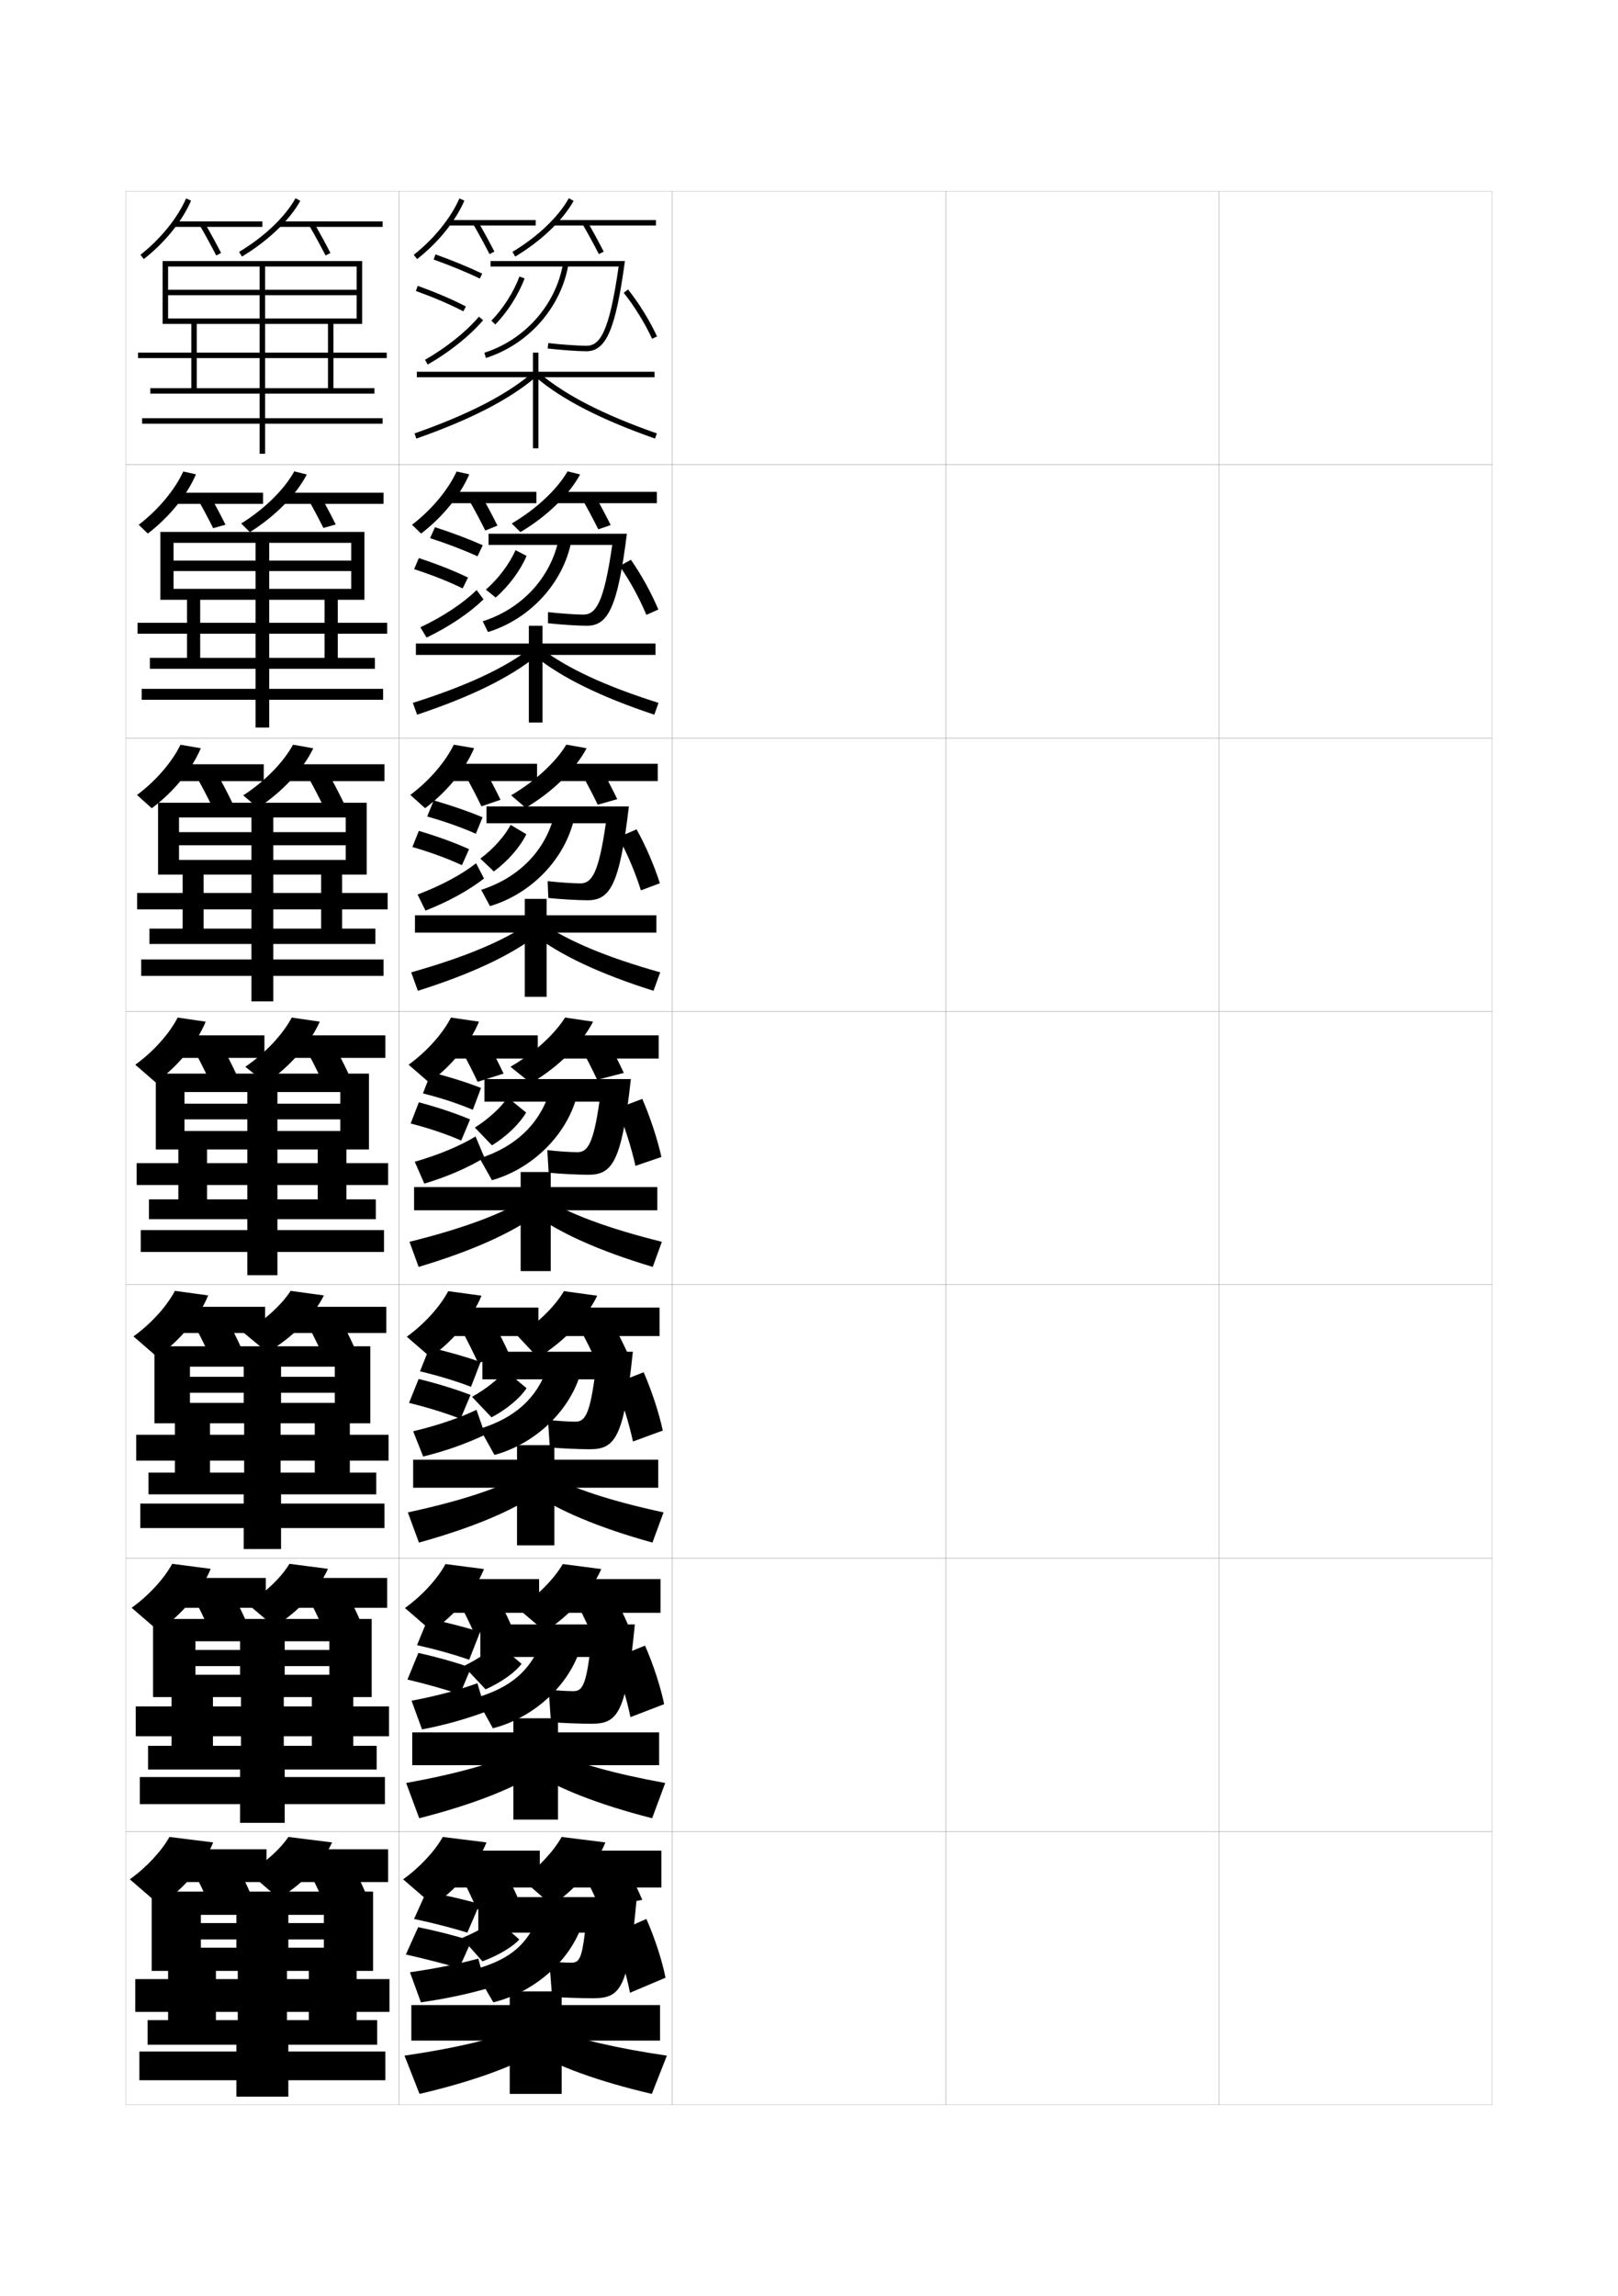 <?xml version="1.0" encoding="utf-8"?>
<!-- Generator: Adobe Illustrator 15.0.2, SVG Export Plug-In . SVG Version: 6.00 Build 0)  -->
<!DOCTYPE svg PUBLIC "-//W3C//DTD SVG 1.1//EN" "http://www.w3.org/Graphics/SVG/1.1/DTD/svg11.dtd">
<svg version="1.1" id="glyphs" xmlns="http://www.w3.org/2000/svg" xmlns:xlink="http://www.w3.org/1999/xlink" x="0px" y="0px"
	 width="592px" height="840px" viewBox="0 0 592 840" enable-background="new 0 0 592 840" xml:space="preserve">
<g>
	<rect x="46" y="70" fill="none" stroke="#999999" stroke-width="0.1" width="100" height="100"/>
	<rect x="46" y="170" fill="none" stroke="#999999" stroke-width="0.1" width="100" height="100"/>
	<rect x="46" y="270" fill="none" stroke="#999999" stroke-width="0.1" width="100" height="100"/>
	<rect x="46" y="370" fill="none" stroke="#999999" stroke-width="0.1" width="100" height="100"/>
	<rect x="46" y="470" fill="none" stroke="#999999" stroke-width="0.1" width="100" height="100"/>
	<rect x="46" y="570" fill="none" stroke="#999999" stroke-width="0.1" width="100" height="100"/>
	<rect x="46" y="670" fill="none" stroke="#999999" stroke-width="0.1" width="100" height="100"/>
	<rect x="146" y="70" fill="none" stroke="#999999" stroke-width="0.1" width="100" height="100"/>
	<rect x="146" y="170" fill="none" stroke="#999999" stroke-width="0.1" width="100" height="100"/>
	<rect x="146" y="270" fill="none" stroke="#999999" stroke-width="0.1" width="100" height="100"/>
	<rect x="146" y="370" fill="none" stroke="#999999" stroke-width="0.1" width="100" height="100"/>
	<rect x="146" y="470" fill="none" stroke="#999999" stroke-width="0.1" width="100" height="100"/>
	<rect x="146" y="570" fill="none" stroke="#999999" stroke-width="0.1" width="100" height="100"/>
	<rect x="146" y="670" fill="none" stroke="#999999" stroke-width="0.1" width="100" height="100"/>
	<rect x="246" y="70" fill="none" stroke="#999999" stroke-width="0.1" width="100" height="100"/>
	<rect x="246" y="170" fill="none" stroke="#999999" stroke-width="0.1" width="100" height="100"/>
	<rect x="246" y="270" fill="none" stroke="#999999" stroke-width="0.1" width="100" height="100"/>
	<rect x="246" y="370" fill="none" stroke="#999999" stroke-width="0.1" width="100" height="100"/>
	<rect x="246" y="470" fill="none" stroke="#999999" stroke-width="0.1" width="100" height="100"/>
	<rect x="246" y="570" fill="none" stroke="#999999" stroke-width="0.1" width="100" height="100"/>
	<rect x="246" y="670" fill="none" stroke="#999999" stroke-width="0.1" width="100" height="100"/>
	<rect x="346" y="70" fill="none" stroke="#999999" stroke-width="0.1" width="100" height="100"/>
	<rect x="346" y="170" fill="none" stroke="#999999" stroke-width="0.1" width="100" height="100"/>
	<rect x="346" y="270" fill="none" stroke="#999999" stroke-width="0.1" width="100" height="100"/>
	<rect x="346" y="370" fill="none" stroke="#999999" stroke-width="0.1" width="100" height="100"/>
	<rect x="346" y="470" fill="none" stroke="#999999" stroke-width="0.1" width="100" height="100"/>
	<rect x="346" y="570" fill="none" stroke="#999999" stroke-width="0.1" width="100" height="100"/>
	<rect x="346" y="670" fill="none" stroke="#999999" stroke-width="0.1" width="100" height="100"/>
	<rect x="446" y="70" fill="none" stroke="#999999" stroke-width="0.1" width="100" height="100"/>
	<rect x="446" y="170" fill="none" stroke="#999999" stroke-width="0.1" width="100" height="100"/>
	<rect x="446" y="270" fill="none" stroke="#999999" stroke-width="0.1" width="100" height="100"/>
	<rect x="446" y="370" fill="none" stroke="#999999" stroke-width="0.1" width="100" height="100"/>
	<rect x="446" y="470" fill="none" stroke="#999999" stroke-width="0.1" width="100" height="100"/>
	<rect x="446" y="570" fill="none" stroke="#999999" stroke-width="0.1" width="100" height="100"/>
	<rect x="446" y="670" fill="none" stroke="#999999" stroke-width="0.1" width="100" height="100"/>
</g>
<g>
	<polygon points="239.5,136 197,136 197,129 195,129 195,136 152.5,136 152.5,138 195,138 195,164 197,164 197,138 239.5,138 	"/>
	<path d="M152.331,160.443l-0.662-1.887c19.348-6.788,33.311-13.926,42.687-21.821
		l1.289,1.529C186.079,146.319,171.911,153.574,152.331,160.443z"/>
	<path d="M239.669,160.443c-19.58-6.869-33.748-14.124-43.313-22.179l1.289-1.529
		c9.376,7.896,23.339,15.033,42.687,21.821L239.669,160.443z"/>
</g>
<g>
	<g>
		<polygon points="193.5,228.917 193.5,235.417 152.167,235.417 152.167,239.583 193.5,239.583 
			193.5,264.333 198.5,264.333 198.5,239.583 239.833,239.583 239.833,235.417 
			198.5,235.417 198.5,228.917 		"/>
		<path d="M151.055,257.131c19.525-6.171,33.543-12.705,42.963-19.933l2.105,2.945
			c-9.645,7.745-23.843,14.748-43.512,21.309L151.055,257.131z"/>
		<path d="M239.389,261.452c-19.67-6.561-33.868-13.563-43.512-21.309l2.105-2.945
			c9.42,7.228,23.438,13.762,42.963,19.933L239.389,261.452z"/>
	</g>
	<g>
		<polygon points="192,328.833 192,334.833 151.833,334.833 151.833,341.167 192,341.167 
			192,364.667 200,364.667 200,341.167 240.167,341.167 240.167,334.833 200,334.833 
			200,328.833 		"/>
		<path d="M150.441,355.706c19.703-5.554,33.775-11.484,43.239-18.044l2.921,4.36
			c-9.724,7.437-23.952,14.186-43.71,20.439L150.441,355.706z"/>
		<path d="M239.108,362.461c-19.759-6.253-33.986-13.003-43.71-20.439l2.92-4.36
			c9.464,6.56,23.536,12.49,43.239,18.044L239.108,362.461z"/>
	</g>
	<g>
		<polygon points="190.5,428.75 190.5,434.25 151.5,434.25 151.5,442.75 190.5,442.75 190.5,465 201.5,465 201.5,442.75 
			240.5,442.75 240.5,434.25 201.5,434.25 201.5,428.75 		"/>
		<path d="M149.828,454.28l3.344,9.189c19.848-5.945,34.105-12.442,43.908-19.569
			L193.344,438.125C183.835,444.017,169.709,449.344,149.828,454.28z"/>
		<path d="M242.172,454.28l-3.344,9.189c-19.848-5.945-34.105-12.442-43.908-19.569
			L198.656,438.125C208.165,444.017,222.291,449.344,242.172,454.28z"/>
	</g>
	<g>
		<polygon points="189.167,528.666 189.167,534 151.167,534 151.167,544.25 189.167,544.25 
			189.167,565.334 202.833,565.334 202.833,544.25 240.833,544.25 240.833,534 202.833,534 
			202.833,528.666 		"/>
		<path d="M149.219,553.27l4.062,11.043c19.937-5.532,34.224-11.667,44.105-18.362
			l-5.491-6.616C182.587,544.438,168.77,549.053,149.219,553.27z"/>
		<path d="M242.781,553.27l-4.062,11.043c-19.937-5.532-34.224-11.667-44.105-18.362
			l5.491-6.616C209.413,544.438,223.23,549.053,242.781,553.27z"/>
	</g>
	<g>
		<polygon points="187.833,628.583 187.833,633.75 150.833,633.75 150.833,645.75 187.833,645.75 
			187.833,665.667 204.167,665.667 204.167,645.75 241.167,645.75 241.167,633.75 204.167,633.75 
			204.167,628.583 		"/>
		<path d="M148.609,652.26l4.781,12.896c20.026-5.12,34.343-10.893,44.303-17.156
			l-7.245-7.458C181.34,644.857,167.83,648.762,148.609,652.26z"/>
		<path d="M243.391,652.26l-4.781,12.896c-20.026-5.12-34.343-10.893-44.303-17.156
			l7.245-7.458C210.66,644.857,224.17,648.762,243.391,652.26z"/>
	</g>
</g>
<g>
	<polygon points="186.5,728.5 186.5,733.5 150.5,733.5 150.5,746.5 186.5,746.5 186.5,766 205.5,766 205.5,746.5 241.5,746.5 
		241.5,733.5 205.5,733.5 205.5,728.5 	"/>
	<path d="M148,752l5.5,14c20.115-4.708,34.462-10.118,44.5-15.95L189,742.5
		C180.092,746.028,166.89,749.221,148,752z"/>
	<path d="M244,752l-5.5,14c-20.115-4.708-34.462-10.118-44.5-15.95L203,742.5
		C211.908,746.028,225.11,749.221,244,752z"/>
</g>
<g>
	<path d="M152.618,94.786l-1.236-1.572c7.36-5.783,13.604-13.488,16.701-20.612
		l1.834,0.797C166.646,80.923,160.341,88.719,152.618,94.786z"/>
	<rect x="164" y="80.5" width="32" height="2"/>
	<path d="M179.11,92.957C177.265,89.361,175.198,85.572,173.134,82l1.732-1
		c2.08,3.6,4.163,7.419,6.023,11.043L179.11,92.957z"/>
	<path d="M188.513,93.858l-1.025-1.717C196.622,86.688,204.337,79.351,208.125,72.516l1.75,0.969
		C205.923,80.615,197.938,88.231,188.513,93.858z"/>
	<rect x="202.5" y="80.5" width="37.5" height="2"/>
	<path d="M219.11,92.957C217.265,89.361,215.198,85.572,213.134,82l1.732-1
		c2.08,3.6,4.163,7.419,6.023,11.043L219.11,92.957z"/>
</g>
<g>
	<g>
		<path d="M150.754,191.976c7.16-5.488,13.244-12.805,16.301-19.491l4.639,1.031
			c-3.258,7.627-9.669,15.577-17.616,21.675L150.754,191.976z"/>
		<rect x="164.166" y="179.917" width="32.084" height="4.167"/>
		<path d="M171.574,182.855L175.994,181c2.087,3.668,4.175,7.585,6.016,11.278
			l-4.451,1.798C175.731,190.407,173.649,186.5,171.574,182.855z"/>
		<path d="M187.241,191.511c9.028-5.334,16.621-12.49,20.425-19.084L212.25,173.572
			c-3.988,7.383-12.069,15.286-21.825,21.083L187.241,191.511z"/>
		<rect x="203.583" y="179.917" width="36.75" height="4.167"/>
		<path d="M212.922,182.417l4.507-1.621c2.087,3.668,4.175,7.585,6.016,11.279
			l-4.538,1.563C217.079,189.968,214.997,186.062,212.922,182.417z"/>
	</g>
	<g>
		<path d="M150.127,290.8c6.958-5.193,12.883-12.121,15.9-18.371l7.445,1.266
			c-3.244,7.73-9.762,15.834-17.933,21.962L150.127,290.8z"/>
		<rect x="164.333" y="279.396" width="32.167" height="6.333"/>
		<path d="M170.162,283.49l6.96-2.428c2.094,3.737,4.187,7.751,6.008,11.514
			l-6.976,2.399C174.345,291.231,172.247,287.209,170.162,283.49z"/>
		<path d="M186.996,290.943c8.922-5.214,16.391-12.19,20.212-18.542l7.417,1.323
			c-4.024,7.634-12.201,15.824-22.288,21.792L186.996,290.943z"/>
		<rect x="204.667" y="279.396" width="36" height="6.333"/>
		<path d="M212.711,282.896l7.128-2.061c2.094,3.737,4.187,7.751,6.008,11.515
			l-7.144,2.032C216.894,290.637,214.796,286.614,212.711,282.896z"/>
	</g>
	<g>
		<path d="M149.5,389.5l7.5,6.5c8.395-6.158,15.02-14.416,18.25-22.25l-10.25-1.5
			C162.021,378.062,156.257,384.602,149.5,389.5z"/>
		<rect x="164.5" y="378.75" width="32.25" height="8.5"/>
		<path d="M168.75,384c2.095,3.792,4.209,7.931,6,11.75l9.5-3c-1.801-3.833-3.898-7.944-6-11.75
			L168.75,384z"/>
		<path d="M186.75,390.25l7.5,6c10.418-6.138,18.689-14.614,22.75-22.5l-10.25-1.5
			C202.912,378.36,195.565,385.156,186.75,390.25z"/>
		<rect x="205.75" y="378.75" width="35.25" height="8.5"/>
		<path d="M212.5,383.25c2.095,3.792,4.209,7.932,6,11.75l9.75-2.5
			c-1.801-3.833-3.898-7.944-6-11.75L212.5,383.25z"/>
	</g>
</g>
<g>
	<path d="M148.833,489L157.5,496.5c8.618-6.189,15.432-14.57,18.667-22.5L164,472.334
		C161.061,477.912,155.406,484.25,148.833,489z"/>
	<rect x="163.833" y="478.332" width="33.167" height="10.418"/>
	<path d="M168.917,486.582c2.104,3.865,4.226,8.105,6,12l11.5-3
		c-1.781-3.902-3.892-8.127-6-12L168.917,486.582z"/>
	<path d="M189.417,488.75l7.417,7.916C206.801,490.492,214.712,481.963,218.5,474
		l-12.166-1.666C203.063,477.859,196.815,484.082,189.417,488.75z"/>
	<rect x="205" y="478.332" width="36.333" height="10.418"/>
	<path d="M212.083,485.916c2.104,3.863,4.227,8.105,6,12L229.75,495.25
		c-1.78-3.904-3.892-8.127-6-12L212.083,485.916z"/>
</g>
<g>
	<path d="M148.167,588.249L158,596.75c8.842-6.219,15.844-14.726,19.083-22.751L163,572.167
		C160.1,577.513,154.555,583.647,148.167,588.249z"/>
	<rect x="163.167" y="577.666" width="34.083" height="12.333"/>
	<path d="M167.583,585.416c2.113,3.937,4.242,8.279,6,12.25l13.5-3
		c-1.761-3.975-3.885-8.31-6-12.25L167.583,585.416z"/>
	<path d="M189.583,588.499l9.834,8.334c9.516-6.212,17.067-14.791,20.583-22.834
		l-14.083-1.832C202.73,577.612,196.658,583.832,189.583,588.499z"/>
	<rect x="204.25" y="577.666" width="37.417" height="12.333"/>
	<path d="M210.167,584.833c2.113,3.936,4.243,8.279,6,12.25L229.75,594.249
		c-1.761-3.975-3.885-8.31-6-12.249L210.167,584.833z"/>
</g>
<g>
	<path d="M147.5,687.5l11,9.5c9.065-6.249,16.256-14.88,19.5-23l-16-2
		C159.14,677.113,153.704,683.045,147.5,687.5z"/>
	<rect x="162.5" y="677" width="35" height="13.5"/>
	<path d="M168.5,686c2.122,4.008,4.259,8.453,6,12.5l15.5-3c-1.741-4.046-3.878-8.493-6-12.5
		L168.5,686z"/>
	<path d="M191,687.5l11,9.5c9.065-6.249,16.256-14.88,19.5-23l-16-2
		C202.64,677.113,197.204,683.045,191,687.5z"/>
	<rect x="203.5" y="677" width="38.5" height="13.5"/>
	<path d="M213.5,685.5c2.122,4.008,4.259,8.454,6,12.5l15.5-3c-1.741-4.046-3.878-8.493-6-12.5
		L213.5,685.5z"/>
</g>
<g>
	<path d="M175.568,101.902c-4.871-2.33-10.717-4.737-16.906-6.961l0.676-1.883
		c6.252,2.247,12.163,4.681,17.094,7.039L175.568,101.902z"/>
	<path d="M169.541,113.889c-4.977-2.573-10.662-5.01-17.382-7.448l0.682-1.881
		c6.802,2.47,12.565,4.939,17.618,7.552L169.541,113.889z"/>
	<path d="M156.5,133.366l-1-1.732c7.93-4.573,14.94-10.179,19.74-15.784l1.52,1.301
		C171.815,122.924,164.62,128.684,156.5,133.366z"/>
	<path d="M179.5,95.5v2h46.85c-3.467,24.293-6.873,29-11.85,29
		c-2.565,0-9.329-0.442-13.88-0.993l-0.24,1.986
		C204.664,128.011,211.526,128.5,214.5,128.5c7.31,0,10.748-8.02,14.149-33H179.5z"/>
	<path d="M177.805,130.952l-0.609-1.904c14.939-4.782,26.252-17.624,28.818-32.716
		l1.973,0.336C205.295,112.487,193.448,125.945,177.805,130.952z"/>
	<path d="M181.215,118.699l-1.43-1.398c4.314-4.407,8.157-10.444,10.277-16.149
		l1.875,0.697C189.724,107.803,185.716,114.103,181.215,118.699z"/>
	<path d="M238.594,123.923c-2.707-5.803-6.393-11.77-10.378-16.802l1.568-1.242
		c4.079,5.151,7.851,11.259,10.622,17.198L238.594,123.923z"/>
</g>
<g>
	<path d="M157.357,196.877l1.79-4.02c6.428,2.077,12.421,4.344,17.479,6.609
		l-1.914,4.051C169.737,201.225,163.724,198.917,157.357,196.877z"/>
	<path d="M151.522,208.21l1.719-4.05c6.891,2.272,12.83,4.631,17.996,7.118
		l-1.96,3.981C164.206,212.774,158.335,210.438,151.522,208.21z"/>
	<path d="M156.083,233.244l-2.266-3.771c8.305-3.915,15.556-8.764,20.577-13.606
		l2.529,3.4C171.681,224.304,164.318,229.281,156.083,233.244z"/>
	<path d="M178.75,195.25v4.083h45.257c-3.049,21.393-6.047,25.5-10.591,25.5
		c-2.508,0-8.701-0.405-12.92-0.912l0.006,4.074
		c4.341,0.491,11.001,0.921,14.247,0.921c7.792,0,11.243-6.876,14.624-33.667H178.75z"
		/>
	<path d="M176.63,227.282c14.45-4.627,24.938-16.091,27.796-30.144l4.648,0.724
		c-2.976,15.428-15.12,28.604-30.538,33.356L176.63,227.282z"/>
	<path d="M177.773,215.7c4.632-4.06,8.643-9.451,10.852-14.433l4.038,2.094
		c-2.221,5.265-6.472,11.04-11.315,15.234L177.773,215.7z"/>
	<path d="M226.693,207.065l4.127-2.291c3.886,5.526,7.521,12.183,10.057,18.209
		l-4.385,1.952C233.971,218.872,230.434,212.366,226.693,207.065z"/>
</g>
<g>
	<path d="M156.304,298.688l2.395-5.885c6.605,1.907,12.679,4.007,17.865,6.18
		l-2.457,6.025C169.028,302.753,162.847,300.545,156.304,298.688z"/>
	<path d="M150.886,309.855l2.36-5.9c6.979,2.074,13.095,4.323,18.373,6.684
		l-2.605,5.866C163.848,314.108,157.792,311.872,150.886,309.855z"/>
	<path d="M155.667,333.122l-2.883-5.886c8.681-3.257,16.172-7.35,21.414-11.428
		l2.89,5.575C171.546,325.684,164.016,329.879,155.667,333.122z"/>
	<path d="M178,295v6.167h43.666c-2.632,18.492-5.222,22-9.333,22
		c-2.45,0-8.072-0.368-11.96-0.831l0.253,6.162
		c4.398,0.464,10.856,0.835,14.374,0.835c8.274,0,11.739-5.733,15.099-34.333H178z"/>
	<path d="M176.065,325.516c13.961-4.472,23.624-14.558,26.773-27.572l7.324,1.112
		c-3.261,15.038-15.702,27.931-30.894,32.428L176.065,325.516z"/>
	<path d="M175.762,314.1c4.801-3.601,8.853-8.204,11.083-12.335l5.736,3.416
		c-2.229,4.576-6.723,9.825-11.907,13.617L175.762,314.1z"/>
	<path d="M226.222,306.282l6.688-2.896c3.399,6.1,6.547,13.491,8.528,19.729
		l-6.942,2.602C232.481,319.268,229.437,312.044,226.222,306.282z"/>
</g>
<g>
	<path d="M154.75,400l3-7.75c6.781,1.737,12.937,3.671,18.25,5.75l-3,8
		C167.818,403.781,161.47,401.673,154.75,400z"/>
	<path d="M150.25,411l3-7.75c7.068,1.876,13.359,4.016,18.75,6.25l-3.25,7.75
		C163.49,414.942,157.249,412.806,150.25,411z"/>
	<path d="M155.25,433l-3.5-8c9.057-2.599,16.788-5.935,22.25-9.25l3.25,7.75
		C171.411,427.064,163.714,430.478,155.25,433z"/>
	<path d="M177.25,394.75V403h42.074c-2.214,15.591-4.396,18.5-8.074,18.5
		c-2.393,0-7.444-0.331-11-0.75l0.5,8.25c4.455,0.438,10.711,0.75,14.5,0.75
		c8.757,0,12.234-4.591,15.574-35H177.25z"/>
	<path d="M175.5,423.75c13.472-4.316,22.31-13.024,25.75-25l10,1.5
		c-3.546,14.647-16.283,27.257-31.25,31.5L175.5,423.75z"/>
	<path d="M173.75,412.5c5.268-3.365,9.612-7.464,12-11l6.75,5.5c-2.237,3.888-6.975,8.61-12.5,12
		L173.75,412.5z"/>
	<path d="M225.75,405.5L235,402c2.912,6.673,5.572,14.799,7,21.25l-9.5,3.25
		C230.992,419.663,228.439,411.723,225.75,405.5z"/>
</g>
<g>
	<path d="M151.5,702c7.146,1.519,13.862,3.261,19.5,5l4.5-10.5c-5.766-1.614-12.234-3.106-19.5-4.5
		L151.5,702z"/>
	<path d="M148.5,715c7.147,1.638,13.802,3.328,19.5,5l4.5-10c-5.744-1.819-12.229-3.497-19.5-5
		L148.5,715z"/>
	<path d="M178,727.5c-7.417,2.097-15.469,3.79-24,5l-4-11c9.927-1.438,18.243-3.152,25-5L178,727.5z
		"/>
	<path d="M209,718c-2.22,0-5.441-0.187-8-0.5l1,13c4.63,0.324,10.396,0.5,15,0.5
		c10.102,0,12.95-3.262,16-37h-58v13h39C212.854,716.64,211.81,718,209,718z"/>
	<path d="M173.5,720.5l7,12c15.361-3.78,28.226-15.534,32.5-28.5l-17-0.5
		C191.686,712.359,185.649,717.122,173.5,720.5z"/>
	<path d="M169,709l7.5,8.5c6.074-2.22,11.424-5.562,13.5-8l-8.5-7.5
		C179.126,704.005,174.746,706.542,169,709z"/>
	<path d="M224,707.5c2.651,6.282,5.246,14.911,6.5,21.5l13-5.5c-1.087-5.732-3.886-14.518-7-21.5
		L224,707.5z"/>
</g>
<g>
	<path d="M152.583,601.834l4-9.751C163.688,593.592,170.052,595.23,175.667,597l-4,10.166
		C166.181,605.268,159.587,603.403,152.583,601.834z"/>
	<path d="M149.083,614.417l4-9.75c7.203,1.627,13.624,3.458,19.25,5.416L168.25,619.834
		C162.698,617.949,156.181,616.11,149.083,614.417z"/>
	<path d="M154.417,632.666l-3.833-10.499c9.636-1.825,17.758-4.08,24.083-6.417
		L177.75,626.167C170.859,628.752,162.926,631.02,154.417,632.666z"/>
	<path d="M175.75,594.25v11.916h39.892c-1.454,10.731-2.884,12.501-5.892,12.501
		c-2.277,0-6.109-0.235-9-0.584L201.583,630c4.572,0.361,10.501,0.583,14.834,0.583
		c9.653,0,12.711-3.704,15.857-36.333H175.75z"/>
	<path d="M174.167,621.083c12.59-3.69,19.56-9.769,23.583-19.666L212.417,602.75
		c-4.032,13.526-16.854,25.565-32.084,29.5L174.167,621.083z"/>
	<path d="M169.667,609.5c5.587-2.761,9.955-5.818,12.334-8.333l8.832,7.5
		c-2.13,2.921-7.275,6.724-13.166,9.333L169.667,609.5z"/>
	<path d="M224.083,606.833L236,602c3.047,6.879,5.799,15.445,7,21.416l-12.333,4.751
		C229.328,621.495,226.747,613.096,224.083,606.833z"/>
</g>
<g>
	<path d="M153.667,501.667l3.5-8.751c6.942,1.623,13.202,3.41,18.667,5.334l-3.5,9.083
		C167,505.274,160.528,503.288,153.667,501.667z"/>
	<path d="M149.667,513.209l3.5-8.75c7.135,1.751,13.491,3.736,19,5.832L168.5,519.042
		C163.094,516.945,156.715,514.958,149.667,513.209z"/>
	<path d="M154.833,532.833l-3.667-9.249c9.346-2.213,17.273-5.008,23.167-7.834
		L177.5,524.834C171.135,527.908,163.32,530.748,154.833,532.833z"/>
	<path d="M176.5,494.5v10.083h40.983c-1.834,13.161-3.64,15.501-6.983,15.501
		c-2.335,0-6.777-0.283-10-0.668L201.167,529.5c4.513,0.399,10.606,0.666,14.667,0.666
		c9.205,0,12.473-4.146,15.716-35.666H176.5z"/>
	<path d="M175.583,522.666c13.031-4.003,20.935-11.396,24.667-22.332L212.583,501.75
		c-3.789,14.087-16.568,26.411-31.667,30.5L175.583,522.666z"/>
	<path d="M172.708,511c5.427-3.062,9.784-6.641,12.167-9.666l7.791,6.5
		c-2.184,3.404-7.125,7.666-12.833,10.666L172.708,511z"/>
	<path d="M224.917,506.166L235.5,502c2.979,6.775,5.686,15.122,7,21.333l-10.917,4.001
		C230.16,520.579,227.593,512.409,224.917,506.166z"/>
</g>
<g>
	<path d="M51.382,93.214l1.236,1.572c7.723-6.068,14.028-13.863,17.299-21.388
		l-1.834-0.797C64.986,79.725,58.743,87.431,51.382,93.214z"/>
	<rect x="63.5" y="81" width="32.5" height="2"/>
	<path d="M73.134,82.501c2.066,3.576,4.134,7.364,5.977,10.955l1.779-0.912
		C79.031,88.923,76.948,85.104,74.866,81.5L73.134,82.501z"/>
	<path d="M87.487,92.142l1.025,1.717c9.424-5.627,17.41-13.243,21.362-20.373
		l-1.75-0.971C104.337,79.351,96.622,86.688,87.487,92.142z"/>
	<rect x="102" y="81" width="38" height="2"/>
	<path d="M113.134,82.501c2.066,3.576,4.134,7.364,5.977,10.955l1.779-0.912
		C119.031,88.923,116.948,85.104,114.866,81.5L113.134,82.501z"/>
</g>
<g>
	<path d="M50.127,290.822l5.412,4.857c8.171-6.128,14.689-14.232,17.933-21.963
		l-7.444-1.266C63.01,278.7,57.085,285.628,50.127,290.822z"/>
	<rect x="64.167" y="279.583" width="32.333" height="6.167"/>
	<path d="M71.878,284.084c2.085,3.72,4.184,7.742,5.992,11.485l7.26-1.637
		c-1.82-3.763-3.913-7.776-6.008-11.515L71.878,284.084z"/>
	<path d="M88.996,290.964l5.342,4.572c9.17-5.968,16.619-14.157,20.287-21.791
		l-7.417-1.324C103.771,278.774,97.036,285.75,88.996,290.964z"/>
	<rect x="104.5" y="279.583" width="36.167" height="6.167"/>
	<path d="M112.545,283.917c2.085,3.72,4.184,7.743,5.992,11.485l7.26-1.637
		c-1.82-3.762-3.913-7.776-6.008-11.514L112.545,283.917z"/>
</g>
<g>
	<path d="M50.754,191.976l3.324,3.215c7.947-6.098,14.359-14.048,17.616-21.675
		l-4.639-1.031C63.998,179.17,57.914,186.487,50.754,191.976z"/>
	<rect x="63.833" y="180.25" width="32.417" height="4.083"/>
	<path d="M72.006,182c2.075,3.648,4.159,7.553,5.984,11.22l4.519-1.274
		c-1.839-3.692-3.927-7.608-6.016-11.28L72.006,182z"/>
	<path d="M88.241,191.511l3.184,3.145c9.297-5.797,17.015-13.7,20.825-21.082
		l-4.583-1.147C104.054,179.021,96.829,186.177,88.241,191.511z"/>
	<rect x="103.25" y="180.25" width="37.083" height="4.083"/>
	<path d="M112.339,181.917c2.076,3.648,4.159,7.554,5.984,11.22l4.52-1.274
		c-1.839-3.691-3.927-7.607-6.016-11.279L112.339,181.917z"/>
</g>
<g>
	<path d="M49.5,389.5L57,396c8.395-6.158,15.02-14.416,18.25-22.25L65,372.25
		C62.021,378.062,56.257,384.602,49.5,389.5z"/>
	<rect x="64.5" y="378.75" width="32.25" height="8.25"/>
	<path d="M70.5,383.25c2.095,3.792,4.209,7.931,6,11.75l10-2c-1.801-3.833-3.898-7.944-6-11.75
		L70.5,383.25z"/>
	<path d="M89.75,390.25l7.5,6c9.044-6.138,16.225-14.614,19.75-22.5l-10.25-1.5
		C103.488,378.36,97.243,385.156,89.75,390.25z"/>
	<rect x="105.75" y="378.75" width="35.25" height="8.25"/>
	<path d="M111.5,383c2.095,3.792,4.209,7.932,6,11.75l10-2c-1.801-3.833-3.898-7.944-6-11.75
		L111.5,383z"/>
</g>
<g>
	<path d="M48.833,488.895L57.5,496.396c8.618-6.189,15.432-14.572,18.667-22.502
		L64,472.229C61.061,477.809,55.406,484.145,48.833,488.895z"/>
	<rect x="64.833" y="478.062" width="32.167" height="9.584"/>
	<path d="M70.5,483.562c2.104,3.863,4.226,8.105,6,12l11.834-2.334
		c-1.781-3.904-3.892-8.127-6-12L70.5,483.562z"/>
	<path d="M89.167,487.562l8.667,7.166c9.531-5.674,17.064-13.506,20.666-20.834
		l-12.166-1.666C103.013,477.398,96.7,483.189,89.167,487.562z"/>
	<rect x="107" y="478.062" width="34.333" height="9.584"/>
	<path d="M111.834,483.229c2.104,3.865,4.226,8.105,6,12l11.833-2.332
		c-1.781-3.904-3.892-8.129-6-12L111.834,483.229z"/>
</g>
<g>
	<path d="M48.167,588.166L58,596.667c8.842-6.219,15.844-14.726,19.083-22.751L63,572.084
		C60.1,577.43,54.555,583.564,48.167,588.166z"/>
	<rect x="65.167" y="577.25" width="32.083" height="10.917"/>
	<path d="M70.5,583.75c2.113,3.936,4.242,8.279,6,12.25l13.667-2.667
		c-1.762-3.975-3.885-8.31-6-12.249L70.5,583.75z"/>
	<path d="M90.583,586.75l9.834,8.334C109.514,589.33,116.672,581.389,120,573.916
		l-14.083-1.832C102.924,576.987,97.277,582.528,90.583,586.75z"/>
	<rect x="108.25" y="577.25" width="33.417" height="10.917"/>
	<path d="M112.167,583.333c2.112,3.937,4.242,8.28,6,12.251l13.667-2.667
		c-1.761-3.976-3.885-8.311-6-12.25L112.167,583.333z"/>
</g>
<g>
	<path d="M47.5,687.5l11,9.5c9.065-6.249,16.256-14.88,19.5-23l-16-2
		C59.14,677.113,53.704,683.045,47.5,687.5z"/>
	<rect x="65.5" y="676.5" width="32" height="12"/>
	<path d="M70.5,684c2.122,4.008,4.259,8.453,6,12.5l15.5-3c-1.741-4.046-3.878-8.493-6-12.5
		L70.5,684z"/>
	<path d="M91,685l11,9.5c9.123-5.561,16.271-13.235,19.5-20.5l-16-2
		C102.643,676.301,97.294,681.214,91,685z"/>
	<rect x="109.5" y="676.5" width="32.5" height="12"/>
	<path d="M112.5,683.5c2.122,4.008,4.259,8.454,6,12.5l15.5-3c-1.741-4.046-3.878-8.493-6-12.5
		L112.5,683.5z"/>
</g>
<polygon points="97,131 141.5,131 141.5,129 97,129 97,118.5 130.5,118.5 130.5,116.5 97,116.5 97,108 130.5,108 130.5,106 97,106 
	97,97.5 130.5,97.5 130.5,118.5 132.5,118.5 132.5,95.5 59.5,95.5 59.5,118.5 61.5,118.5 61.5,97.5 95,97.5 95,106 61.5,106 
	61.5,108 95,108 95,116.5 61.5,116.5 61.5,118.5 95,118.5 95,129 50.5,129 50.5,131 95,131 95,142 72,142 72,118.5 70,118.5 70,142 
	55,142 55,144 95,144 95,153 52,153 52,155 95,155 95,166 97,166 97,155 140,155 140,153 97,153 97,144 137,144 137,142 122,142 
	122,118.5 120,118.5 120,142 97,142 "/>
<g>
	<polygon points="98.5,231.833 141.667,231.833 141.667,227.833 98.5,227.833 
		98.5,219.417 128.5,219.417 128.5,215.416 98.5,215.416 98.5,208.917 128.5,208.917 
		128.5,205.083 98.5,205.083 98.5,198.583 128.5,198.583 128.5,219.417 133.333,219.417 
		133.333,194.583 58.666,194.583 58.666,219.417 63.5,219.417 63.5,198.583 93.5,198.583 
		93.5,205.083 63.5,205.083 63.5,208.917 93.5,208.917 93.5,215.416 63.5,215.416 63.5,219.417 
		93.5,219.417 93.5,227.833 50.333,227.833 50.333,231.833 93.5,231.833 93.5,240.667 
		73.25,240.667 73.25,219.417 68.416,219.417 68.416,240.667 54.833,240.667 
		54.833,244.667 93.5,244.667 93.5,252 51.833,252 51.833,256 93.5,256 93.5,266.167 
		98.5,266.167 98.5,256 140.167,256 140.167,252 98.5,252 98.5,244.667 
		137.167,244.667 137.167,240.667 123.583,240.667 123.583,219.417 118.75,219.417 
		118.75,240.667 98.5,240.667 	"/>
	<polygon points="100,332.667 141.833,332.667 141.833,326.667 100,326.667 100,319.958 
		126.5,319.958 126.5,314.583 100,314.583 100,309.208 126.5,309.208 126.5,304.417 100,304.417 
		100,299.042 126.5,299.042 126.5,319.958 134.167,319.958 134.167,293.667 57.833,293.667 
		57.833,319.958 65.5,319.958 65.5,299.042 92,299.042 92,304.417 65.5,304.417 65.5,309.208 
		92,309.208 92,314.583 65.5,314.583 65.5,319.958 92,319.958 92,326.667 50.167,326.667 
		50.167,332.667 92,332.667 92,339.708 74.5,339.708 74.5,319.958 66.833,319.958 
		66.833,339.708 54.667,339.708 54.667,345.333 92,345.333 92,351 51.667,351 51.667,357 
		92,357 92,366.333 100,366.333 100,357 140.333,357 140.333,351 100,351 100,345.333 137.333,345.333 
		137.333,339.708 125.167,339.708 125.167,319.958 117.5,319.958 117.5,339.708 100,339.708 	
		"/>
	<polygon points="101.5,433.5 142,433.5 142,425.5 101.5,425.5 101.5,420.5 124.5,420.5 124.5,413.75 101.5,413.75 101.5,409.5 
		124.5,409.5 124.5,403.75 101.5,403.75 101.5,399.5 124.5,399.5 124.5,420.5 135,420.5 135,392.75 57,392.75 57,420.5 67.5,420.5 
		67.5,399.5 90.5,399.5 90.5,403.75 67.5,403.75 67.5,409.5 90.5,409.5 90.5,413.75 67.5,413.75 67.5,420.5 90.5,420.5 90.5,425.5 
		50,425.5 50,433.5 90.5,433.5 90.5,438.75 75.75,438.75 75.75,420.5 65.25,420.5 65.25,438.75 54.5,438.75 54.5,446 90.5,446 
		90.5,450 51.5,450 51.5,458 90.5,458 90.5,466.5 101.5,466.5 101.5,458 140.5,458 140.5,450 101.5,450 101.5,446 137.5,446 
		137.5,438.75 126.75,438.75 126.75,420.5 116.25,420.5 116.25,438.75 101.5,438.75 	"/>
	<polygon points="102.667,534.334 142.167,534.334 142.167,524.875 102.667,524.875 
		102.667,520.666 122.5,520.666 122.5,513.209 102.833,513.209 102.833,509.5 122.5,509.5 
		122.5,503.667 102.833,503.667 102.833,499.959 122.5,499.959 122.5,520.666 135.5,520.666 
		135.5,492.5 56.5,492.5 56.5,520.666 69.5,520.666 69.5,499.959 89.167,499.959 89.167,503.667 
		69.5,503.667 69.5,509.5 89.167,509.5 89.167,513.209 69.5,513.209 69.5,520.666 89.333,520.666 
		89.333,524.875 49.833,524.875 49.833,534.334 89.333,534.334 89.333,538.709 
		76.833,538.709 76.833,520.666 64,520.666 64,538.709 54.333,538.709 54.333,546.666 
		89.167,546.666 89.167,550.041 51.333,550.041 51.333,559 89.167,559 89.167,566.666 
		102.833,566.666 102.833,559 140.667,559 140.667,550.041 102.833,550.041 
		102.833,546.666 137.667,546.666 137.667,538.709 128,538.709 128,520.666 
		115.167,520.666 115.167,538.709 102.667,538.709 	"/>
	<polygon points="103.833,635.167 142.333,635.167 142.333,624.25 103.833,624.25 103.833,620.833 
		120.5,620.833 120.5,612.667 104.167,612.667 104.167,609.5 120.5,609.5 120.5,603.584 
		104.167,603.584 104.167,600.417 120.5,600.417 120.5,620.833 136,620.833 136,592.25 56,592.25 
		56,620.833 71.5,620.833 71.5,600.417 87.833,600.417 87.833,603.584 71.5,603.584 71.5,609.5 
		87.833,609.5 87.833,612.667 71.5,612.667 71.5,620.833 88.167,620.833 88.167,624.25 
		49.667,624.25 49.667,635.167 88.167,635.167 88.167,638.667 77.917,638.667 
		77.917,620.833 62.75,620.833 62.75,638.667 54.167,638.667 54.167,647.333 
		87.833,647.333 87.833,650.083 51.167,650.083 51.167,660 87.833,660 87.833,666.833 
		104.167,666.833 104.167,660 140.833,660 140.833,650.083 104.167,650.083 
		104.167,647.333 137.833,647.333 137.833,638.667 129.25,638.667 129.25,620.833 
		114.083,620.833 114.083,638.667 103.833,638.667 	"/>
</g>
<polygon points="105,736 142.5,736 142.5,724 105,724 105,721 118.5,721 118.5,712.5 105.5,712.5 105.5,709.5 118.5,709.5 
	118.5,703.5 105.5,703.5 105.5,700.5 118.5,700.5 118.5,721 136.5,721 136.5,692 55.5,692 55.5,721 73.5,721 73.5,700.5 86.5,700.5 
	86.5,703.5 73.5,703.5 73.5,709.5 86.5,709.5 86.5,712.5 73.5,712.5 73.5,721 87,721 87,724 49.5,724 49.5,736 87,736 87,739 
	79,739 79,721 61.5,721 61.5,739 54,739 54,748 86.5,748 86.5,750.5 51,750.5 51,761 86.5,761 86.5,767 105.5,767 105.5,761 
	141,761 141,750.5 105.5,750.5 105.5,748 138,748 138,739 130.5,739 130.5,721 113,721 113,739 105,739 "/>
</svg>
